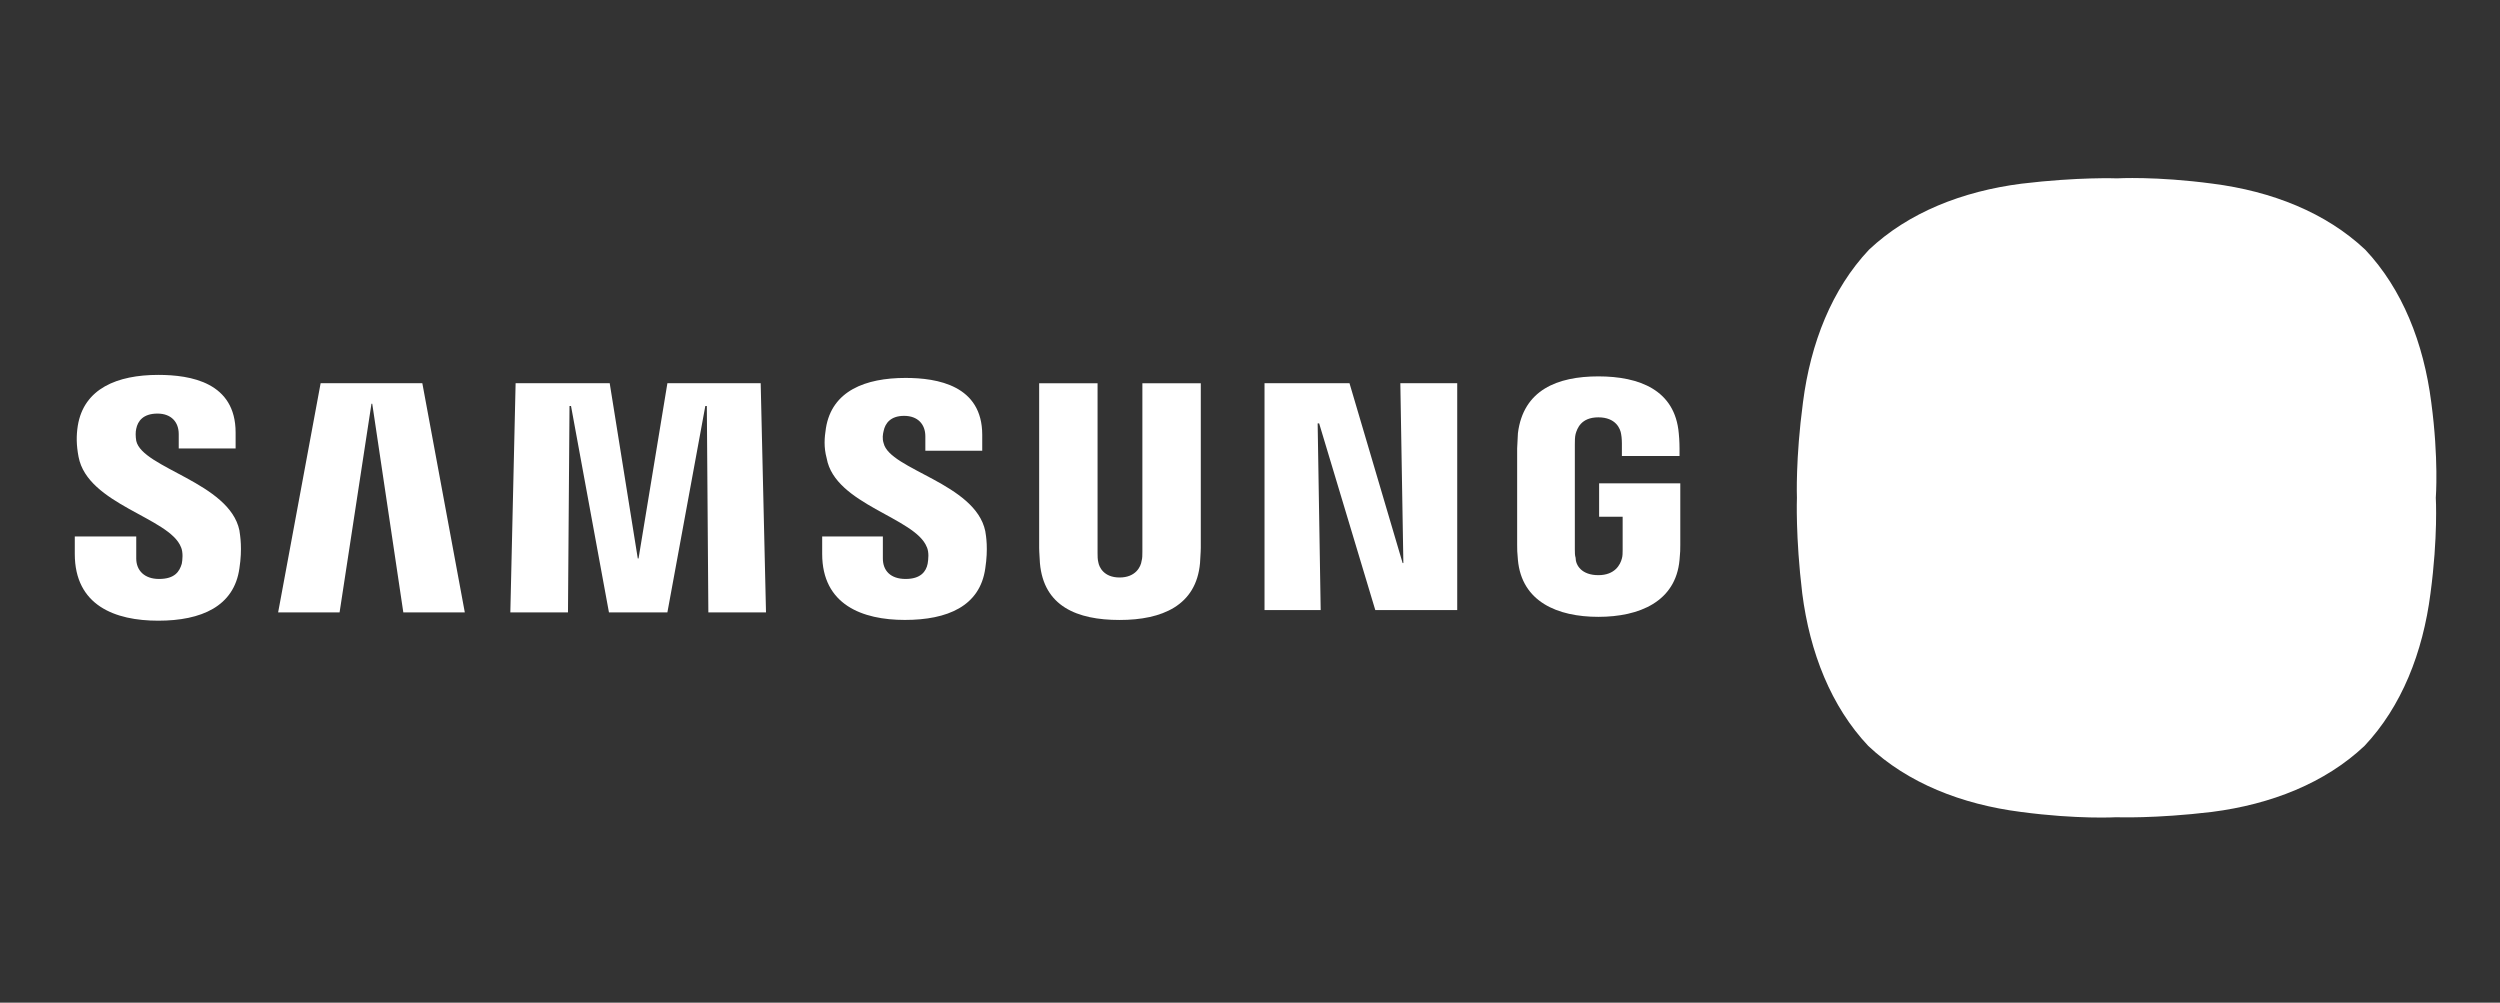 <svg width="187" height="75" viewBox="0 0 187 75" fill="none" xmlns="http://www.w3.org/2000/svg">
<rect x="0" y="0" width="187" height="75" fill="#333333" stroke="none"/>
<path d="M181.857 30.083C181.289 25.657 179.7 21.627 176.92 18.676C173.969 15.896 169.938 14.307 165.513 13.739C161.257 13.17 158.361 13.341 158.361 13.341C158.361 13.341 155.467 13.227 151.209 13.739C146.783 14.307 142.752 15.896 139.802 18.676C137.022 21.627 135.433 25.657 134.864 30.083C134.296 34.338 134.41 37.235 134.41 37.235C134.41 37.235 134.296 40.129 134.808 44.387C135.376 48.812 136.965 52.843 139.745 55.794C142.696 58.574 146.726 60.163 151.152 60.731C155.407 61.3 158.304 61.129 158.304 61.129C158.304 61.129 161.198 61.243 165.456 60.731C169.882 60.163 173.912 58.574 176.863 55.794C179.643 52.843 181.232 48.812 181.8 44.387C182.369 40.131 182.198 37.235 182.198 37.235C182.198 37.235 182.426 34.341 181.857 30.083Z" fill="white"/>
<path d="M143.207 30.253H147.519C148.202 30.253 148.767 30.367 149.336 30.595C149.904 30.822 150.356 31.163 150.754 31.558C151.152 31.953 151.493 32.408 151.718 32.977C151.945 33.545 152.059 34.111 152.059 34.736C152.059 35.361 151.945 35.927 151.718 36.496C151.49 37.064 151.149 37.519 150.754 37.914C150.359 38.309 149.847 38.653 149.336 38.878C148.824 39.105 148.202 39.219 147.519 39.219H145.589V42.795H143.261V30.251H143.204L143.207 30.253ZM145.535 32.411V37.007H147.352C147.693 37.007 148.034 36.95 148.315 36.837C148.597 36.723 148.827 36.553 149.054 36.325C149.282 36.098 149.395 35.87 149.509 35.586C149.623 35.302 149.68 35.017 149.68 34.679C149.68 34.341 149.623 34.054 149.509 33.773C149.395 33.488 149.225 33.261 149.054 33.033C148.827 32.806 148.599 32.636 148.315 32.522C148.031 32.408 147.69 32.351 147.352 32.351H145.535V32.408V32.411ZM157.454 42.798C156.829 42.798 156.263 42.684 155.638 42.456C155.069 42.229 154.503 41.888 154.049 41.493C153.594 41.038 153.199 40.526 152.914 39.904C152.63 39.281 152.46 38.542 152.46 37.746C152.46 36.95 152.573 36.214 152.858 35.589C153.142 34.964 153.54 34.455 153.992 34C154.444 33.545 155.012 33.261 155.581 33.036C156.206 32.809 156.772 32.695 157.454 32.695C158.136 32.695 158.759 32.809 159.27 33.036C159.839 33.264 160.291 33.605 160.689 34V32.695H163.017V42.798H160.689V41.379C160.348 41.834 159.839 42.175 159.27 42.456C158.702 42.684 158.136 42.798 157.454 42.798ZM157.852 40.697C158.307 40.697 158.702 40.64 159.043 40.469C159.384 40.299 159.725 40.128 160.007 39.844C160.288 39.56 160.461 39.276 160.632 38.937C160.802 38.596 160.859 38.198 160.859 37.803C160.859 37.408 160.802 37.007 160.632 36.669C160.461 36.328 160.291 35.987 160.007 35.762C159.722 35.478 159.438 35.307 159.043 35.137C158.645 34.91 158.247 34.853 157.852 34.853C157.457 34.853 157.056 34.91 156.661 35.08C156.263 35.251 155.979 35.421 155.697 35.705C155.416 35.99 155.186 36.274 155.072 36.612C154.901 36.953 154.845 37.351 154.845 37.746C154.845 38.142 154.901 38.539 155.072 38.88C155.242 39.222 155.47 39.563 155.697 39.847C155.982 40.131 156.323 40.302 156.661 40.472C157.002 40.586 157.4 40.7 157.852 40.7M166.252 32.755L169.088 39.622L171.698 32.755H174.14L168.182 47.397H165.797L167.897 42.346L163.81 32.755H166.252Z" fill="white"/>
<path d="M109 28.665V45.635H102.872L98.673 31.672H98.56L98.787 45.635H94.586V28.665H100.942L104.916 42.115H104.972L104.745 28.665H109Z" fill="white"/>
<path d="M20.805 45.805L23.983 28.665H31.59L34.767 45.805H30.168L27.843 30.197H27.786L25.401 45.805H20.805Z" fill="white"/>
<path d="M56.899 28.665L57.297 45.805H52.985L52.871 30.367H52.758L49.921 45.805H45.549L42.712 30.367H42.599L42.485 45.805H38.173L38.568 28.665H45.606L47.706 41.774H47.763L49.921 28.665H56.899Z" fill="white"/>
<path d="M83.747 43.196C84.938 43.196 85.336 42.4 85.393 41.948C85.45 41.777 85.45 41.493 85.45 41.268V28.667H89.819V40.984C89.819 41.325 89.762 41.948 89.762 42.118C89.478 45.296 86.925 46.374 83.744 46.374C80.563 46.374 78.067 45.35 77.786 42.118C77.786 41.948 77.729 41.322 77.729 40.984V28.667H82.098V41.379C82.098 41.607 82.098 41.834 82.155 42.061C82.212 42.403 82.553 43.196 83.744 43.196" fill="white"/>
<path d="M13.539 40.925C13.71 41.322 13.653 41.888 13.596 42.172C13.426 42.741 13.085 43.306 11.893 43.306C10.816 43.306 10.191 42.681 10.191 41.774V40.129H5.594V41.433C5.594 45.293 8.602 46.428 11.837 46.428C15.072 46.428 17.513 45.35 17.908 42.511C18.136 41.035 17.965 40.072 17.908 39.674C17.169 36.098 10.643 35.02 10.191 32.977C10.134 32.636 10.134 32.294 10.191 32.07C10.305 31.502 10.703 30.936 11.78 30.936C12.8 30.936 13.369 31.561 13.369 32.468V33.545H17.624V32.354C17.624 28.608 14.276 28.042 11.834 28.042C8.77 28.042 6.271 29.063 5.819 31.845C5.705 32.584 5.705 33.264 5.876 34.173C6.558 37.746 12.687 38.713 13.537 40.927" fill="white"/>
<path d="M69.33 40.924C69.5 41.322 69.444 41.831 69.387 42.172C69.273 42.741 68.875 43.306 67.741 43.306C66.607 43.306 66.038 42.681 66.038 41.774V40.129H61.499V41.433C61.499 45.236 64.506 46.371 67.684 46.371C70.862 46.371 73.304 45.347 73.699 42.511C73.926 41.035 73.756 40.072 73.699 39.73C72.96 36.155 66.547 35.134 66.095 33.147C65.981 32.806 66.038 32.465 66.095 32.24C66.209 31.672 66.607 31.106 67.627 31.106C68.648 31.106 69.216 31.732 69.216 32.638V33.716H73.471V32.525C73.471 28.835 70.123 28.269 67.738 28.269C64.731 28.269 62.232 29.233 61.78 32.016C61.666 32.755 61.609 33.434 61.837 34.287C62.459 37.749 68.477 38.713 69.327 40.927" fill="white"/>
<path d="M119.557 43.022C120.805 43.022 121.203 42.226 121.317 41.774C121.374 41.604 121.374 41.319 121.374 41.149V38.653H119.614V36.155H125.686V40.751C125.686 41.092 125.686 41.319 125.629 41.885C125.345 45.006 122.622 46.14 119.557 46.14C116.493 46.14 113.824 45.006 113.54 41.885C113.483 41.317 113.483 41.089 113.483 40.751V33.542C113.483 33.258 113.54 32.692 113.54 32.408C113.938 29.173 116.49 28.153 119.557 28.153C122.624 28.153 125.291 29.173 125.572 32.408C125.629 32.92 125.629 33.542 125.629 33.542V34.111H121.317V33.147C121.317 33.147 121.317 32.749 121.26 32.465C121.203 32.067 120.862 31.217 119.557 31.217C118.253 31.217 117.968 32.067 117.855 32.465C117.798 32.692 117.798 32.977 117.798 33.261V41.092C117.798 41.319 117.798 41.547 117.855 41.717C117.855 42.286 118.309 43.022 119.557 43.022Z" fill="white"/>
</svg>
